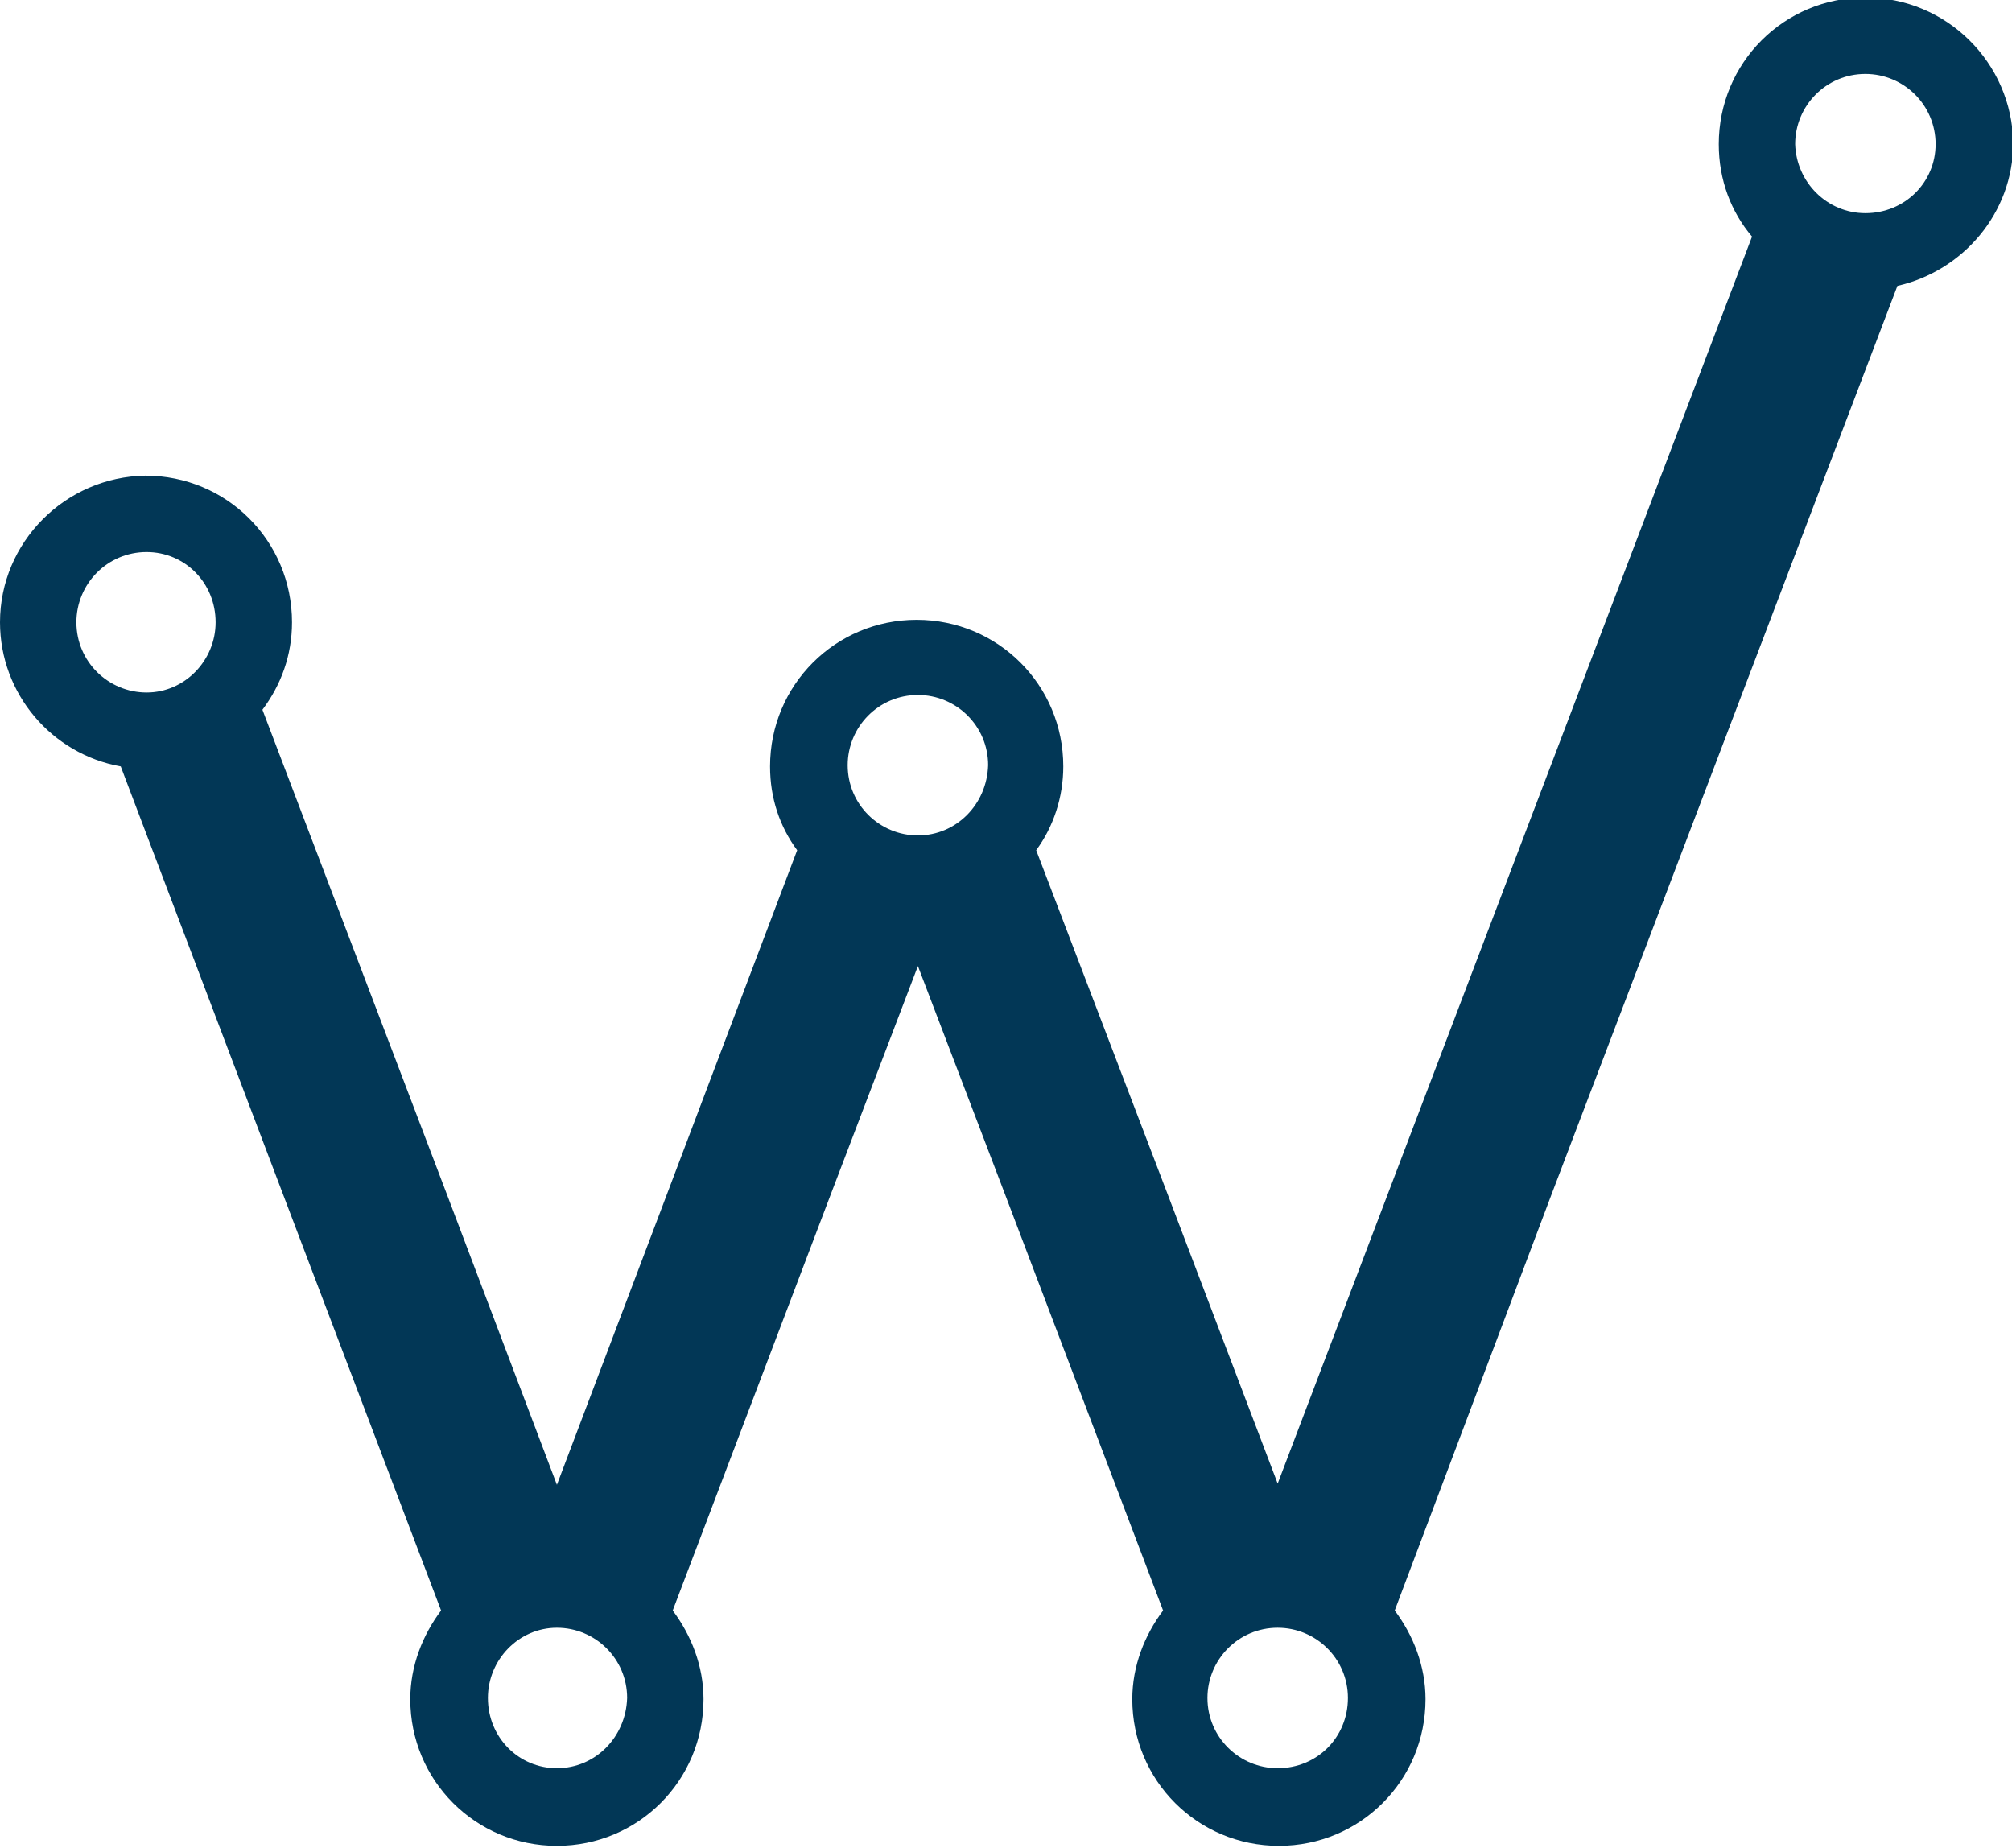 <?xml version="1.0" encoding="utf-8"?>
<!-- Generator: Adobe Illustrator 21.0.0, SVG Export Plug-In . SVG Version: 6.00 Build 0)  -->
<svg version="1.1" id="Layer_1" xmlns="http://www.w3.org/2000/svg" xmlns:xlink="http://www.w3.org/1999/xlink" x="0px" y="0px"
	 viewBox="0 0 163.3 150" style="enable-background:new 0 0 163.3 150;" xml:space="preserve">
<style type="text/css">
	.st0{fill:#023756;}
</style>
<path class="st0" d="M151.4-0.2c-6.6,0-11.9,5.3-11.9,11.9c0,2.9,1,5.5,2.7,7.5L112.6,97l-8.9,23.4L94.8,97L84.1,69
	c1.4-1.9,2.2-4.3,2.2-6.8c0-6.6-5.3-11.9-11.9-11.9c-6.6,0-11.9,5.3-11.9,11.9c0,2.6,0.8,4.9,2.2,6.8L54.1,97l-8.9,23.5L36.3,97
	l-15-39.4c1.5-2,2.4-4.4,2.4-7.1c0-6.6-5.3-11.9-11.9-11.9C5.3,38.7,0,44,0,50.5c0,5.8,4.2,10.7,9.8,11.7L23,97l12.8,33.7
	c-1.5,2-2.5,4.5-2.5,7.2c0,6.6,5.3,11.9,11.9,11.9c6.6,0,11.9-5.3,11.9-11.9c0-2.7-1-5.2-2.5-7.2L67.4,97l7.1-18.6L81.6,97
	l12.8,33.7c-1.5,2-2.5,4.5-2.5,7.2c0,6.6,5.3,11.9,11.9,11.9c6.6,0,11.9-5.3,11.9-11.9c0-2.7-1-5.2-2.5-7.2L125.9,97L154,23.2
	c5.3-1.2,9.4-5.9,9.4-11.6C163.3,5.1,158-0.2,151.4-0.2z M11.9,56.2c-3.1,0-5.7-2.5-5.7-5.7c0-3.1,2.5-5.7,5.7-5.7
	c3.1,0,5.6,2.5,5.6,5.7C17.5,53.6,15,56.2,11.9,56.2z M45.2,143.5c-3.1,0-5.6-2.5-5.6-5.7c0-3.1,2.5-5.7,5.6-5.7
	c3.1,0,5.7,2.5,5.7,5.7C50.8,141,48.3,143.5,45.2,143.5z M74.5,67.8c-3.1,0-5.7-2.5-5.7-5.7c0-3.1,2.5-5.7,5.7-5.7
	c3.1,0,5.7,2.5,5.7,5.7C80.1,65.3,77.6,67.8,74.5,67.8z M103.7,143.5c-3.1,0-5.7-2.5-5.7-5.7c0-3.1,2.5-5.7,5.7-5.7
	c3.1,0,5.7,2.5,5.7,5.7C109.4,141,106.9,143.5,103.7,143.5z M151.4,17.3c-3.1,0-5.6-2.5-5.7-5.6v0c0-3.1,2.5-5.7,5.7-5.7
	c3.1,0,5.7,2.5,5.7,5.7v0C157.1,14.8,154.6,17.3,151.4,17.3z"/>
</svg>

